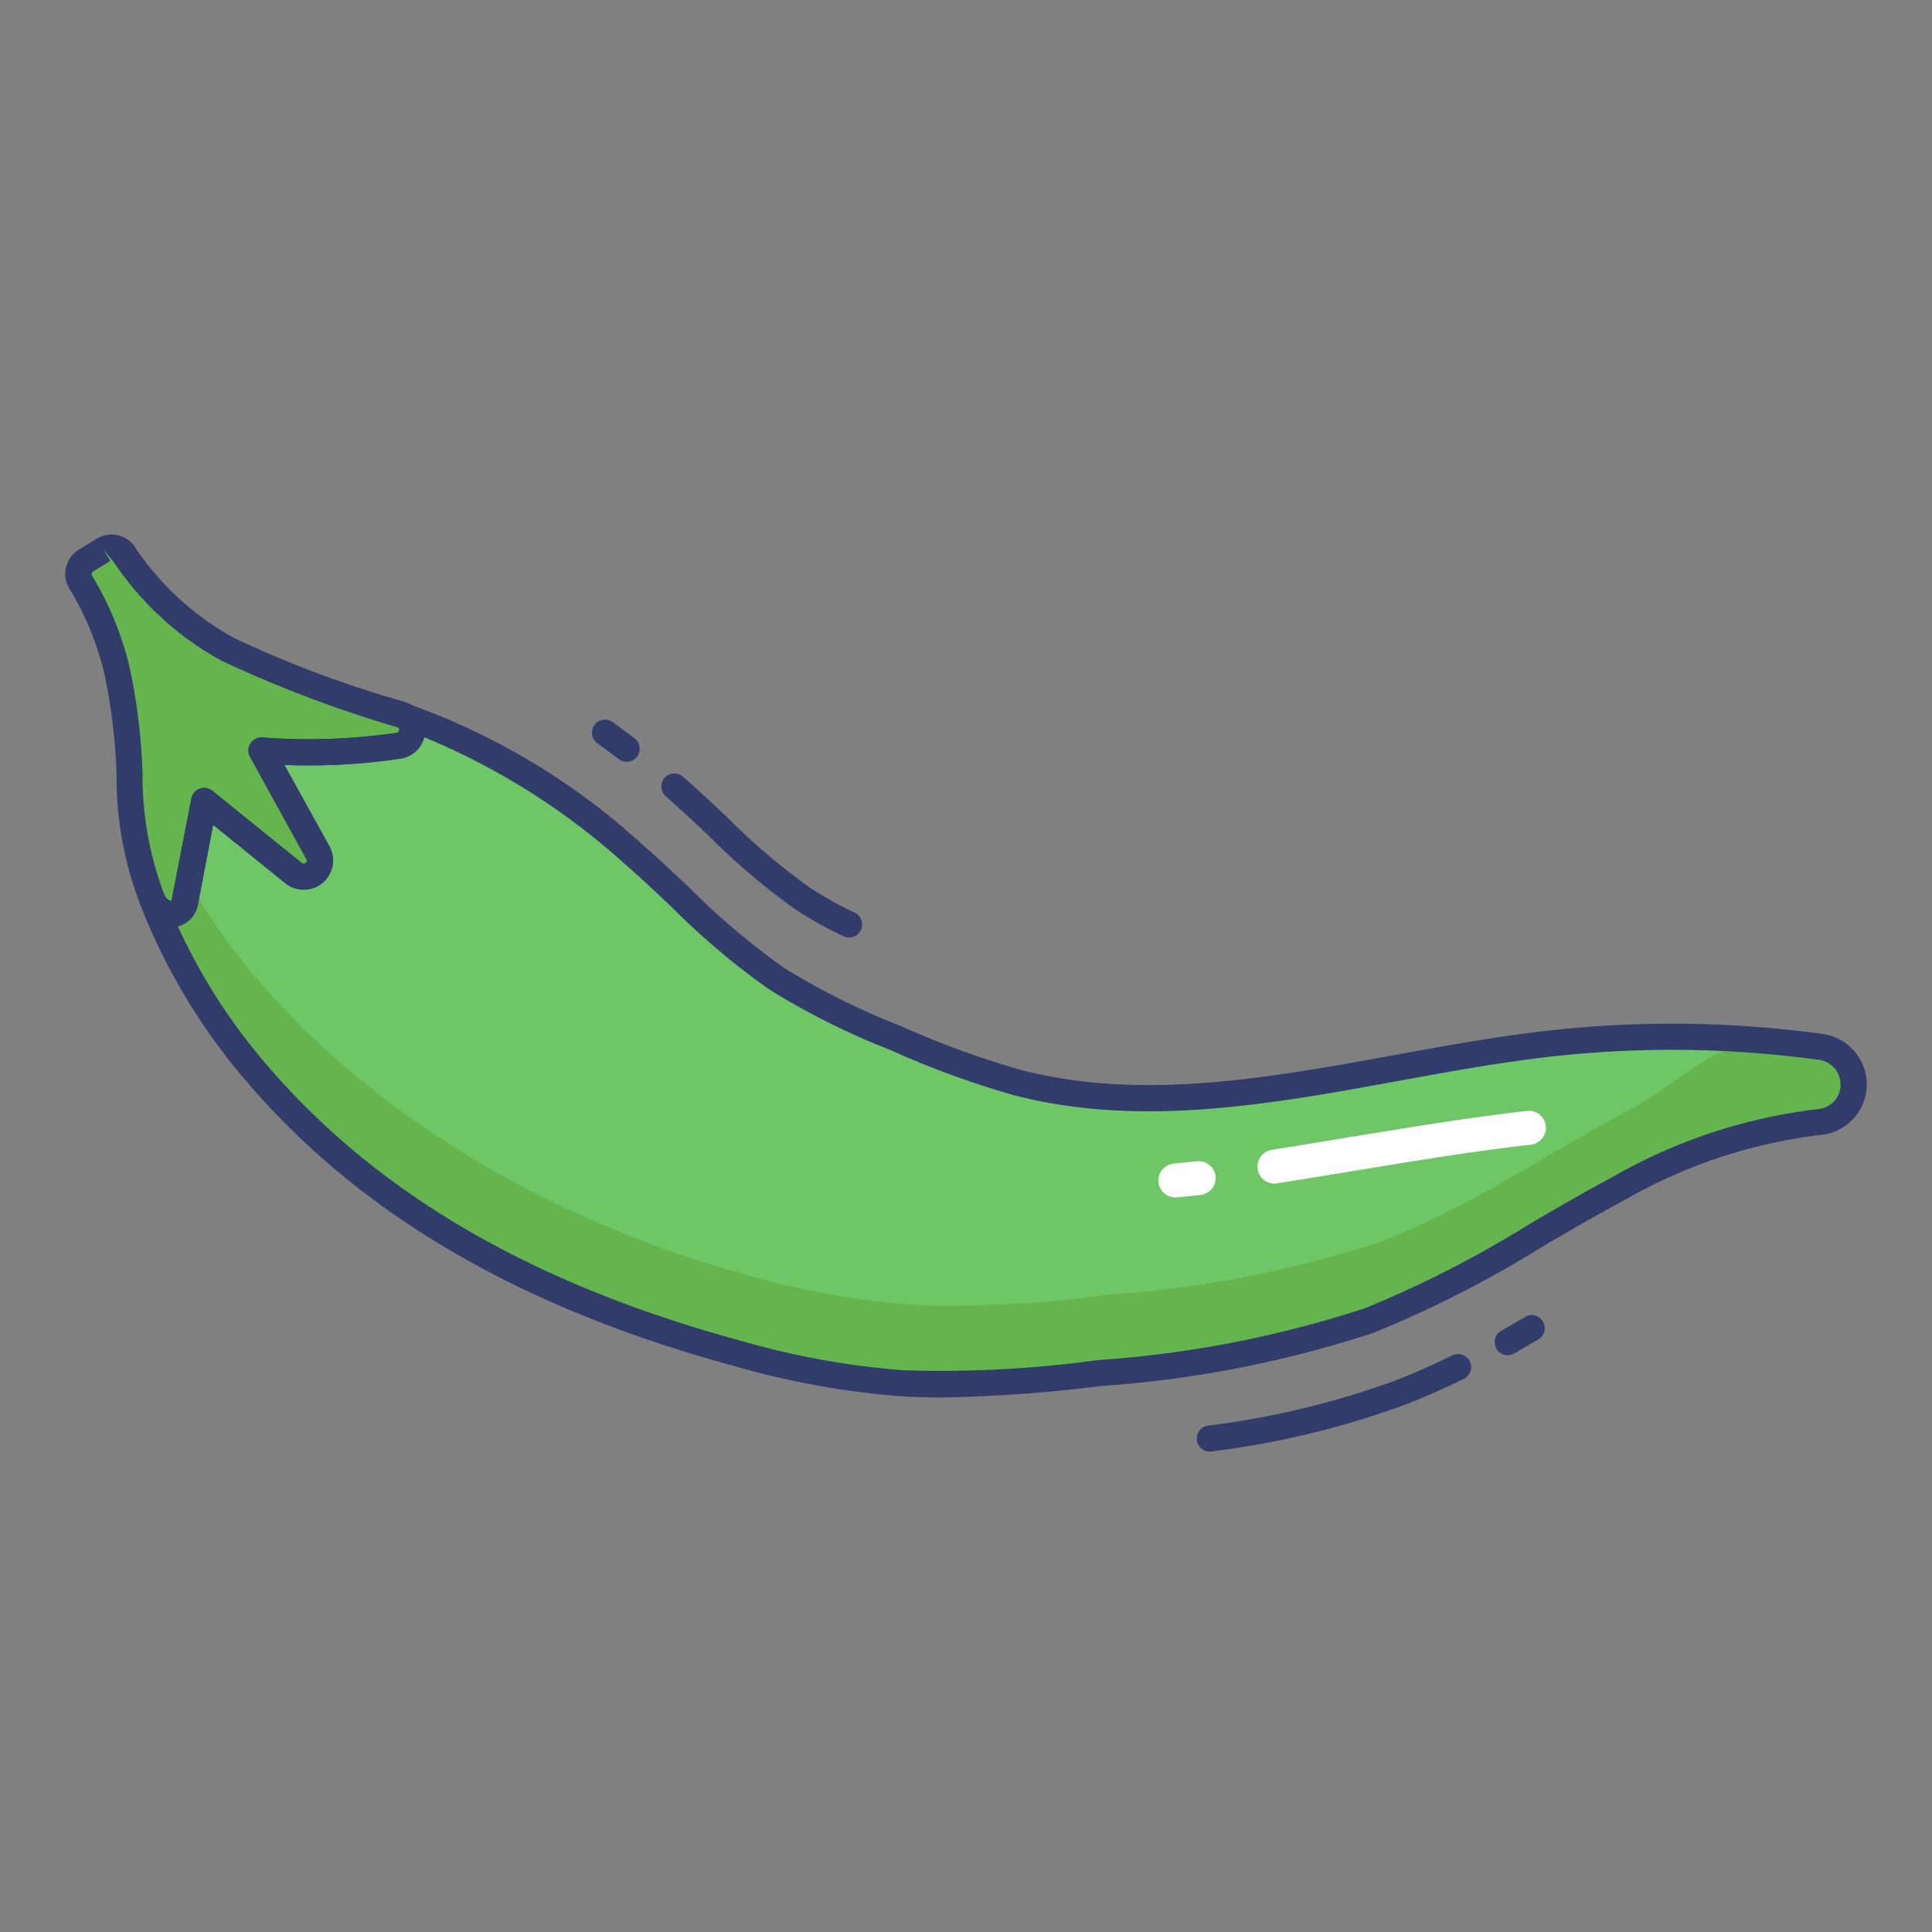 <svg height="512" viewBox="0 0 74 74" width="512" xmlns="http://www.w3.org/2000/svg"><rect x="0" y="0" width="74" height="74" fill="#808080" stroke="none"/><g id="color_line" data-name="color line"><path d="m71 41.445a1.434 1.434 0 0 1 -1.3 1.532 20.609 20.609 0 0 0 -7.735 2.569c-3.172 1.683-6.152 3.776-9.512 5.034a42.324 42.324 0 0 1 -10.361 2.013 44.2 44.2 0 0 1 -7.566.387 31.638 31.638 0 0 1 -6.283-1.145c-7.193-1.956-14.09-5.345-18.945-11.379a22.915 22.915 0 0 1 -3.069-5.056c-.137-.306-.264-.618-.387-.933.009.024.024.042.033.066.311.594 1.061.669 1.211.014l.74-3.87 3.418 2.762a.621.621 0 0 0 .933-.782l-2.164-3.912a23.851 23.851 0 0 0 5.251-.184.622.622 0 0 0 .283-1.1 26.293 26.293 0 0 1 8.787 5.322 55.362 55.362 0 0 0 5.436 4.717 27.779 27.779 0 0 0 4.544 2.263 33.715 33.715 0 0 0 4.667 1.706c6.628 1.711 13.524-.717 20.321-1.49a41.948 41.948 0 0 1 10.455.123 1.456 1.456 0 0 1 1.243 1.343z" fill="#6fc666"/><path d="m71 41.44a1.445 1.445 0 0 1 -1.3 1.54 20.524 20.524 0 0 0 -7.74 2.57c-3.17 1.68-6.15 3.77-9.51 5.03a42.327 42.327 0 0 1 -10.36 2.01 43.662 43.662 0 0 1 -7.57.39 31.856 31.856 0 0 1 -6.28-1.15c-7.2-1.95-14.09-5.34-18.95-11.38a22.759 22.759 0 0 1 -3.06-5.05c-.14-.3-.27-.62-.39-.93.01.02.03.04.04.06.31.6 1.06.67 1.21.02l.15-.78a20.946 20.946 0 0 0 2.05 3.06c4.86 6.03 12.132 10.048 19.332 12.008a31.843 31.843 0 0 0 6.28 1.14 43.662 43.662 0 0 0 7.57-.39 42.33 42.33 0 0 0 10.36-2.01c3.36-1.26 6.34-3.35 9.51-5.03 1.63-.86 2.968-2.258 4.748-2.718q1.335.09 2.67.27a1.467 1.467 0 0 1 1.24 1.34z" fill="#65b54e"/><path d="m15.265 28.562a23.851 23.851 0 0 1 -5.251.184l2.164 3.912a.621.621 0 0 1 -.933.782l-3.418-2.762-.74 3.87c-.151.655-.9.58-1.211-.014-.009-.024-.024-.042-.033-.066-1.122-2.234-.643-5.85-1.343-8.72a11.755 11.755 0 0 0 -1.409-3.46.583.583 0 0 1 .189-.806l.693-.424a.582.582 0 0 1 .806.207 11.3 11.3 0 0 0 3.945 3.606 41.638 41.638 0 0 0 6.626 2.489.738.738 0 0 1 .193.094 0 0 0 0 1 0 0 .622.622 0 0 1 -.278 1.108z" fill="#65b54e"/><g fill="#323c6b"><path d="m6.566 35.51a1.319 1.319 0 0 1 -1.134-.744c-.007-.013-.046-.092-.052-.105a13.485 13.485 0 0 1 -.915-5.016 22.368 22.368 0 0 0 -.453-3.779 11.309 11.309 0 0 0 -1.347-3.312 1.063 1.063 0 0 1 -.139-.814 1.091 1.091 0 0 1 .488-.683l.695-.426a1.066 1.066 0 0 1 .826-.125 1.078 1.078 0 0 1 .673.507 10.835 10.835 0 0 0 3.776 3.433 41.69 41.69 0 0 0 6.516 2.435 1.222 1.222 0 0 1 .324.156.538.538 0 0 1 .046.035 1.122 1.122 0 0 1 -.521 1.983 23.78 23.78 0 0 1 -4.454.242l1.725 3.118a1.121 1.121 0 0 1 -1.682 1.416l-2.771-2.24-.583 3.051a1.048 1.048 0 0 1 -.877.86 1.027 1.027 0 0 1 -.141.008zm-2.6-14.453.261.426-.693.424-.027.113a12.183 12.183 0 0 1 1.473 3.608 23.142 23.142 0 0 1 .479 3.952 12.872 12.872 0 0 0 .825 4.663c.007.013.046.092.051.106a.3.3 0 0 0 .234.16l.761-3.925a.5.5 0 0 1 .806-.295l3.417 2.762a.108.108 0 0 0 .155 0 .1.1 0 0 0 .027-.146l-2.158-3.917a.5.5 0 0 1 .483-.74 23.409 23.409 0 0 0 5.126-.179.1.1 0 0 0 .1-.086.124.124 0 0 0 -.022-.113 47.133 47.133 0 0 1 -6.8-2.572 11.8 11.8 0 0 1 -4.114-3.778z"/><path d="m57.75 51.906a.5.5 0 0 1 -.251-.933l.95-.551a.5.5 0 0 1 .5.863l-.949.554a.5.5 0 0 1 -.25.067z"/><path d="m46.375 55.6a.5.5 0 0 1 -.07-1 32.525 32.525 0 0 0 7.02-1.68c.684-.256 1.391-.564 2.292-1a.5.5 0 1 1 .435.9c-.93.449-1.662.768-2.375 1.035a33.473 33.473 0 0 1 -7.229 1.733.5.5 0 0 1 -.073.012z"/><path d="m24 29.181a.5.5 0 0 1 -.3-.1l-.126-.1c-.232-.175-.464-.351-.694-.512a.5.5 0 0 1 .575-.818c.239.168.48.351.722.533l.125.095a.5.5 0 0 1 -.3.9z"/><path d="m32.523 35.91a.5.5 0 0 1 -.218-.05 15.845 15.845 0 0 1 -1.823-1.018 25.339 25.339 0 0 1 -3.319-2.815c-.545-.517-1.097-1.027-1.663-1.527a.5.5 0 1 1 .662-.75c.573.506 1.132 1.025 1.687 1.55a24.654 24.654 0 0 0 3.182 2.707 15.025 15.025 0 0 0 1.709.953.5.5 0 0 1 -.219.95z"/><path d="m36.08 53.527c-.529 0-1.06-.015-1.59-.048a31.821 31.821 0 0 1 -6.384-1.162c-8.536-2.317-14.817-6.099-19.206-11.549a23.434 23.434 0 0 1 -3.131-5.162c-.14-.314-.271-.633-.4-.957a.5.5 0 0 1 .928-.373c.109.208.242.238.271.234l.761-3.925a.5.5 0 0 1 .806-.295l3.417 2.762a.108.108 0 0 0 .155 0 .1.1 0 0 0 .027-.146l-2.157-3.918a.5.5 0 0 1 .483-.74 23.41 23.41 0 0 0 5.126-.179.1.1 0 0 0 .1-.086.118.118 0 0 0 -.029-.12.5.5 0 0 1 .449-.879 26.249 26.249 0 0 1 8.96 5.42c.613.531 1.2 1.09 1.792 1.648a27.261 27.261 0 0 0 3.591 3.031 27.238 27.238 0 0 0 4.46 2.217 33.341 33.341 0 0 0 4.6 1.683c4.626 1.194 9.527.3 14.264-.564 1.926-.352 3.917-.715 5.875-.937a42.436 42.436 0 0 1 10.58.124 1.959 1.959 0 0 1 1.67 1.8 1.943 1.943 0 0 1 -1.758 2.063 19.736 19.736 0 0 0 -7.543 2.513c-1.041.552-2.082 1.161-3.089 1.75a42.737 42.737 0 0 1 -6.482 3.311 42.712 42.712 0 0 1 -10.485 2.047 56.043 56.043 0 0 1 -6.061.437zm-29.266-18.046a22.3 22.3 0 0 0 2.868 4.66c4.249 5.28 10.361 8.947 18.687 11.211a30.856 30.856 0 0 0 6.185 1.129 43.843 43.843 0 0 0 7.479-.385 41.97 41.97 0 0 0 10.239-1.984 41.992 41.992 0 0 0 6.328-3.237c1.016-.594 2.066-1.209 3.125-1.771a20.683 20.683 0 0 1 7.927-2.625.939.939 0 0 0 .844-1 .955.955 0 0 0 -.81-.882 41.483 41.483 0 0 0 -10.33-.121c-1.926.219-3.9.58-5.809.928-4.844.885-9.853 1.8-14.694.549a34.071 34.071 0 0 1 -4.736-1.73 28.455 28.455 0 0 1 -4.625-2.306 28.022 28.022 0 0 1 -3.728-3.139c-.579-.548-1.158-1.1-1.759-1.619a26.577 26.577 0 0 0 -7.758-4.922 1.1 1.1 0 0 1 -.906.82 23.726 23.726 0 0 1 -4.453.242l1.725 3.118a1.121 1.121 0 0 1 -1.682 1.416l-2.771-2.24-.583 3.051a1.062 1.062 0 0 1 -.763.837z"/></g><path d="m48.812 45.334a.65.65 0 0 1 -.1-1.292c.908-.142 1.843-.3 2.789-.453 2.331-.384 4.741-.782 6.988-1.038a.65.65 0 0 1 .147 1.292c-2.215.252-4.609.647-6.923 1.028-.95.157-1.888.312-2.8.454a.651.651 0 0 1 -.101.009z" fill="#fff"/><path d="m45.05 45.865a.65.65 0 0 1 -.059-1.3c.283-.026.564-.055.848-.087a.65.65 0 0 1 .146 1.292q-.438.05-.875.09z" fill="#fff"/></g></svg>